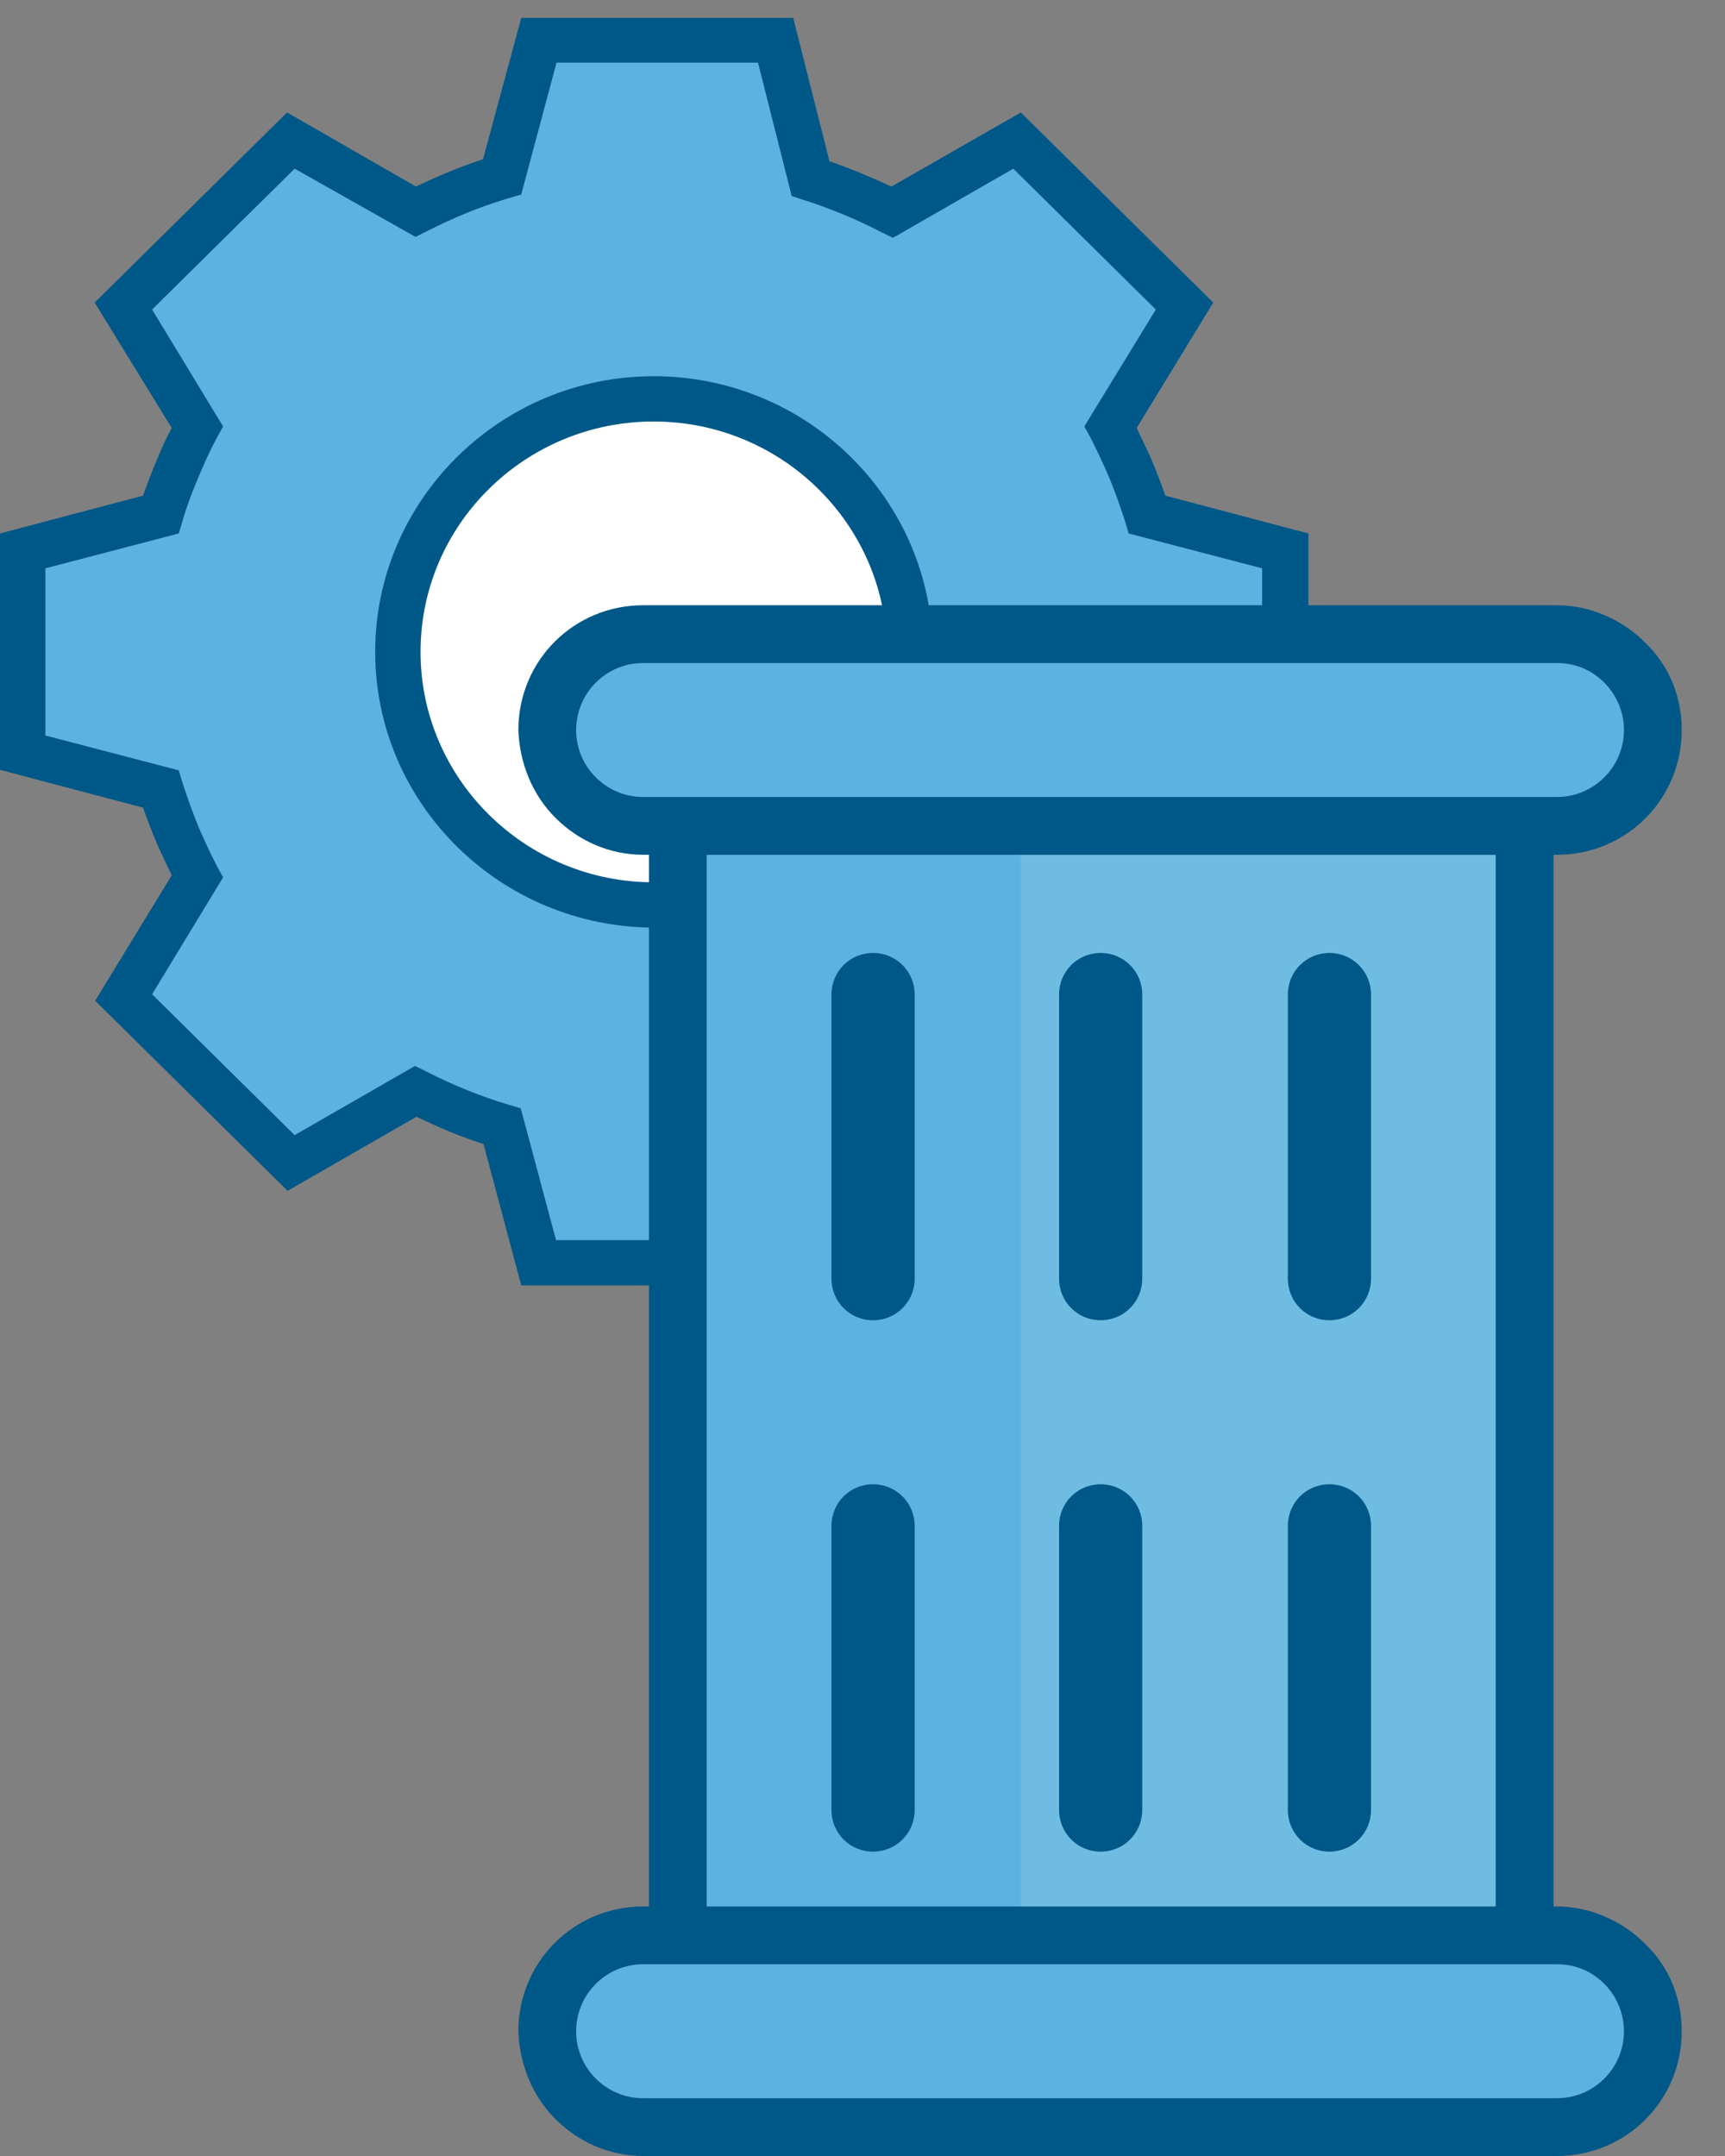 <svg width="24" height="30" viewBox="0 0 24 30" fill="none" xmlns="http://www.w3.org/2000/svg">
<rect x="0" y="0" width="24" height="30" fill="#808080" stroke="none"/>
<path d="M12.822 11.59C14.981 9.456 14.981 5.997 12.822 3.863C10.663 1.73 7.162 1.73 5.003 3.863C2.844 5.997 2.844 9.456 5.003 11.59C7.162 13.723 10.663 13.723 12.822 11.59Z" fill="white"/>
<path d="M2.46 11.551C2.537 11.738 2.621 11.911 2.712 12.084L1.703 13.753L4.008 16.031L5.725 15.048C6.103 15.242 6.503 15.408 6.916 15.532L7.421 17.416H10.679L11.155 15.512C11.541 15.387 11.919 15.235 12.283 15.048L14 16.031L16.305 13.753L15.289 12.084C15.38 11.911 15.465 11.731 15.542 11.551C15.64 11.329 15.717 11.101 15.787 10.879L17.693 10.381V7.597L15.787 7.098C15.717 6.877 15.633 6.648 15.542 6.427C15.465 6.24 15.38 6.067 15.289 5.893L16.305 4.225L14 1.946L12.283 2.93C11.919 2.743 11.548 2.59 11.155 2.466L10.679 0.562H7.421L6.916 2.445C6.503 2.57 6.103 2.729 5.725 2.93L4.008 1.946L1.703 4.225L2.719 5.893C2.628 6.067 2.544 6.24 2.467 6.427C2.368 6.648 2.291 6.877 2.221 7.098L0.315 7.597V10.381L2.221 10.879C2.284 11.101 2.368 11.329 2.46 11.551ZM9.004 5.499C10.945 5.499 12.529 7.064 12.529 8.982C12.529 10.907 10.945 12.465 9.004 12.465C7.063 12.465 5.48 10.9 5.48 8.982C5.48 7.064 7.056 5.499 9.004 5.499Z" fill="#5CB3E2"/>
<path d="M6.727 15.919C6.404 15.816 6.096 15.684 5.795 15.539L4.001 16.57L1.324 13.925L2.389 12.18C2.326 12.049 2.263 11.91 2.2 11.778C2.123 11.598 2.053 11.418 1.99 11.238L0 10.712V7.423L1.99 6.897C2.053 6.717 2.123 6.537 2.2 6.356C2.256 6.218 2.319 6.086 2.389 5.955L1.317 4.21L3.994 1.565L5.788 2.596C6.089 2.451 6.404 2.319 6.72 2.216L7.252 0.249H11.036L11.54 2.243C11.835 2.347 12.122 2.465 12.402 2.596L14.203 1.565L16.88 4.21L15.815 5.955C15.878 6.086 15.941 6.225 16.004 6.356C16.081 6.537 16.151 6.717 16.214 6.897L18.204 7.423V10.712L16.214 11.238C16.151 11.418 16.081 11.598 16.004 11.778C15.948 11.917 15.885 12.049 15.815 12.18L16.88 13.925L14.203 16.57L12.402 15.539C12.122 15.677 11.835 15.795 11.54 15.892L11.036 17.886H7.252L6.727 15.919ZM11.008 15.414L11.176 15.358C11.547 15.241 11.919 15.088 12.262 14.908L12.416 14.832L14.091 15.795L16.074 13.835L15.086 12.208L15.17 12.055C15.254 11.889 15.338 11.716 15.415 11.536C15.507 11.321 15.591 11.107 15.654 10.885L15.703 10.719L17.56 10.234V7.908L15.703 7.423L15.654 7.257C15.584 7.042 15.507 6.82 15.415 6.606C15.338 6.426 15.254 6.253 15.17 6.086L15.086 5.934L16.081 4.307L14.098 2.347L12.423 3.31L12.269 3.234C11.919 3.053 11.555 2.901 11.183 2.783L11.015 2.728L10.546 0.872H7.743L7.252 2.707L7.084 2.756C6.685 2.873 6.299 3.033 5.935 3.22L5.781 3.296L4.099 2.347L2.116 4.307L3.104 5.934L3.02 6.086C2.929 6.253 2.852 6.426 2.775 6.606C2.684 6.82 2.6 7.035 2.537 7.257L2.487 7.423L0.631 7.908V10.234L2.487 10.719L2.537 10.885C2.607 11.1 2.684 11.321 2.775 11.536C2.852 11.716 2.936 11.889 3.02 12.055L3.104 12.208L2.116 13.835L4.099 15.795L5.774 14.832L5.928 14.908C6.292 15.095 6.685 15.255 7.077 15.372L7.245 15.421L7.736 17.256H10.539L11.008 15.414ZM5.22 9.071C5.22 6.959 6.958 5.235 9.095 5.235C11.232 5.235 12.977 6.952 12.977 9.071C12.977 11.183 11.239 12.907 9.095 12.907C6.958 12.9 5.22 11.183 5.22 9.071ZM5.851 9.071C5.851 10.837 7.308 12.277 9.095 12.277C10.882 12.277 12.339 10.837 12.339 9.071C12.339 7.305 10.882 5.865 9.095 5.865C7.308 5.865 5.851 7.298 5.851 9.071Z" fill="#005888"/>
<path d="M18.415 11.491H21.212V28.561H18.415H12.211V11.491H18.415Z" fill="#6FBCE2"/>
<path d="M9.414 11.491H14.204V28.561H9.414V11.491Z" fill="#5CB3E2"/>
<path d="M9.141 28.852C9.222 28.932 9.318 28.964 9.43 28.964H21.212C21.437 28.964 21.614 28.787 21.614 28.562V11.493C21.614 11.268 21.437 11.091 21.212 11.091H9.43C9.205 11.091 9.029 11.268 9.029 11.493V28.562C9.013 28.675 9.061 28.771 9.141 28.852ZM20.81 28.16H9.832V11.895H20.81V28.16Z" fill="#005888"/>
<path d="M7.63 10.157C7.63 10.897 8.225 11.491 8.964 11.491H21.678C22.418 11.491 23.012 10.897 23.012 10.157C23.012 9.418 22.418 8.823 21.678 8.823H8.964C8.225 8.823 7.63 9.418 7.63 10.157Z" fill="#5CB3E2"/>
<path d="M7.727 11.379C8.048 11.701 8.482 11.894 8.948 11.894H21.662C22.626 11.894 23.398 11.122 23.398 10.158C23.398 9.692 23.221 9.258 22.884 8.936C22.562 8.615 22.112 8.422 21.662 8.422H8.948C7.984 8.422 7.212 9.193 7.212 10.158C7.229 10.64 7.421 11.074 7.727 11.379ZM22.321 9.499C22.498 9.676 22.594 9.917 22.594 10.158C22.594 10.672 22.176 11.09 21.662 11.09H8.948C8.434 11.09 8.016 10.672 8.016 10.158C8.016 9.643 8.434 9.226 8.948 9.226H21.662C21.919 9.226 22.144 9.322 22.321 9.499Z" fill="#005888"/>
<path d="M7.63 28.264C7.63 29.003 8.225 29.598 8.964 29.598H21.678C22.418 29.598 23.012 29.003 23.012 28.264C23.012 27.524 22.418 26.93 21.678 26.93H8.964C8.225 26.93 7.63 27.524 7.63 28.264Z" fill="#5CB3E2"/>
<path d="M7.727 29.486C8.048 29.807 8.482 30 8.948 30H21.662C22.626 30 23.398 29.229 23.398 28.264C23.398 27.798 23.221 27.364 22.884 27.043C22.562 26.721 22.112 26.528 21.662 26.528H8.948C7.984 26.528 7.212 27.3 7.212 28.264C7.229 28.746 7.421 29.18 7.727 29.486ZM22.321 27.605C22.498 27.782 22.594 28.023 22.594 28.264C22.594 28.779 22.176 29.196 21.662 29.196H8.948C8.434 29.196 8.016 28.779 8.016 28.264C8.016 27.75 8.434 27.332 8.948 27.332H21.662C21.919 27.332 22.144 27.428 22.321 27.605Z" fill="#005888"/>
<path d="M17.918 21.232V25.186C17.918 25.507 18.175 25.765 18.496 25.765C18.817 25.765 19.075 25.507 19.075 25.186V21.232C19.075 20.91 18.817 20.653 18.496 20.653C18.175 20.653 17.918 20.91 17.918 21.232Z" fill="#005888"/>
<path d="M14.735 21.232V25.186C14.735 25.507 14.992 25.765 15.313 25.765C15.635 25.765 15.892 25.507 15.892 25.186V21.232C15.892 20.91 15.635 20.653 15.313 20.653C14.992 20.653 14.735 20.91 14.735 21.232Z" fill="#005888"/>
<path d="M11.568 21.232V25.186C11.568 25.507 11.825 25.765 12.147 25.765C12.468 25.765 12.726 25.507 12.726 25.186V21.232C12.726 20.91 12.468 20.653 12.147 20.653C11.825 20.653 11.568 20.91 11.568 21.232Z" fill="#005888"/>
<path d="M17.918 13.838V17.792C17.918 18.114 18.175 18.371 18.496 18.371C18.817 18.371 19.075 18.114 19.075 17.792V13.838C19.075 13.517 18.817 13.26 18.496 13.26C18.175 13.26 17.918 13.517 17.918 13.838Z" fill="#005888"/>
<path d="M14.735 13.838V17.792C14.735 18.114 14.992 18.371 15.313 18.371C15.635 18.371 15.892 18.114 15.892 17.792V13.838C15.892 13.517 15.635 13.26 15.313 13.26C14.992 13.26 14.735 13.517 14.735 13.838Z" fill="#005888"/>
<path d="M11.568 13.838V17.792C11.568 18.114 11.825 18.371 12.147 18.371C12.468 18.371 12.726 18.114 12.726 17.792V13.838C12.726 13.517 12.468 13.26 12.147 13.26C11.825 13.26 11.568 13.517 11.568 13.838Z" fill="#005888"/>
</svg>
